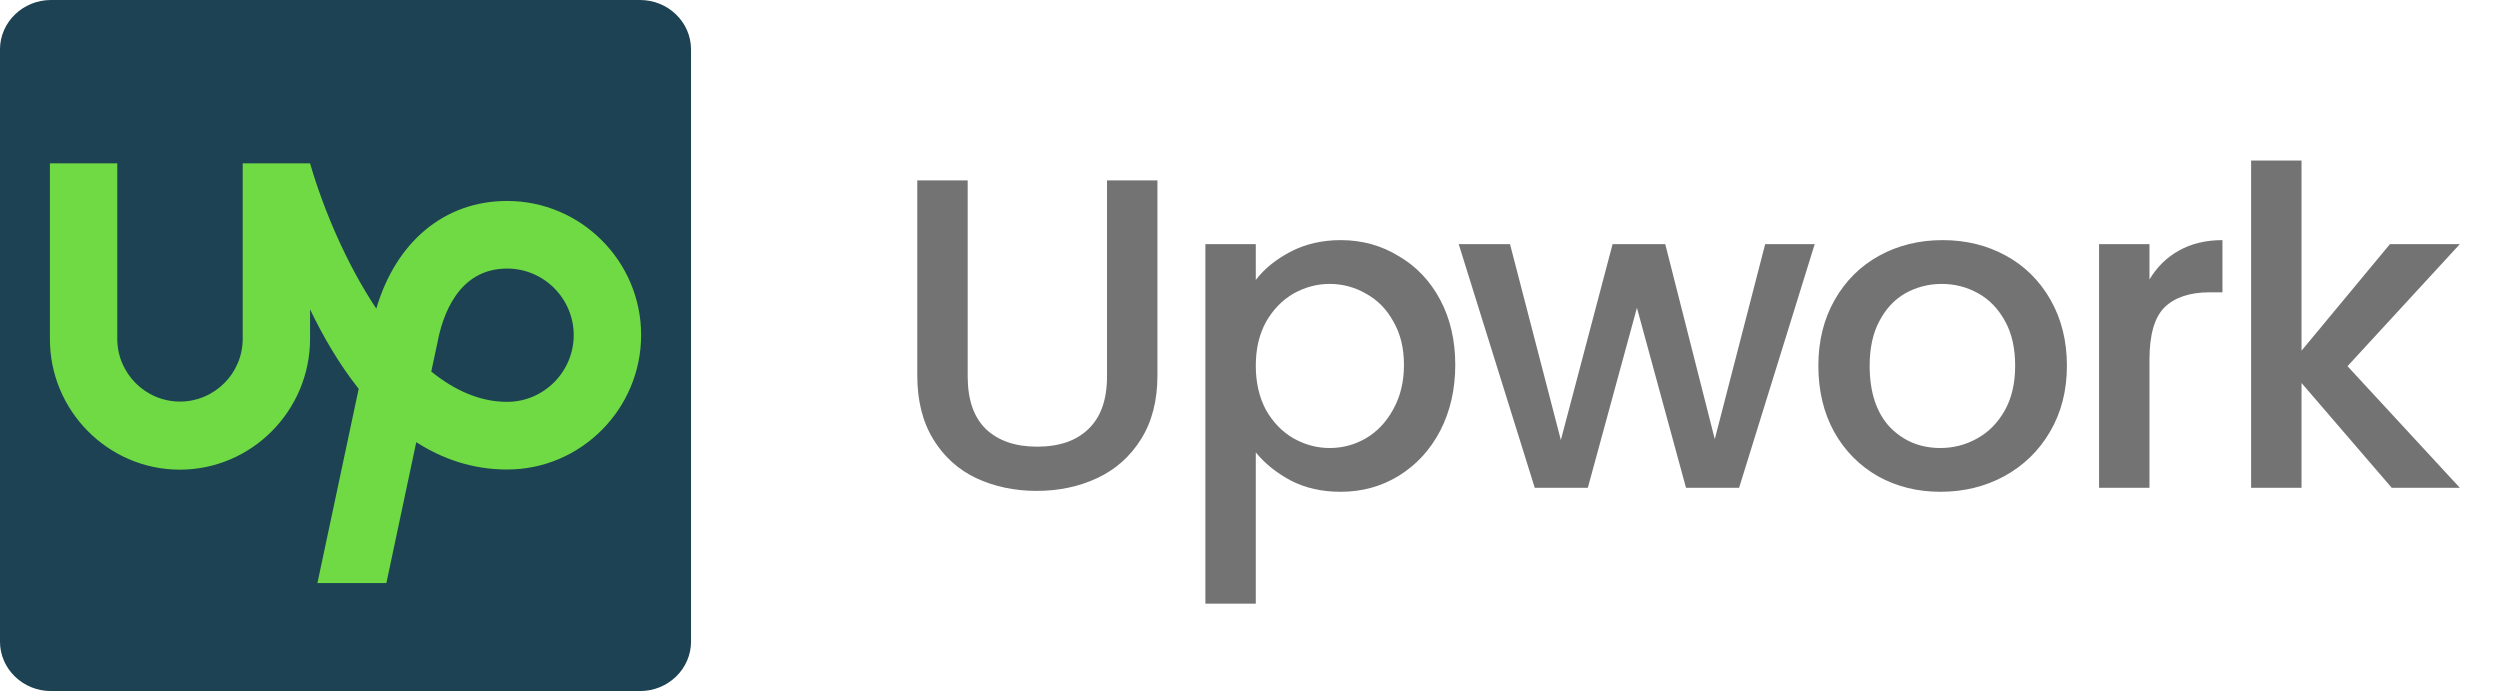 <svg width="123" height="34" viewBox="0 0 123 34" fill="none" xmlns="http://www.w3.org/2000/svg">
<path d="M47.61 8.877V18.517C47.61 19.663 47.908 20.526 48.503 21.106C49.112 21.686 49.953 21.976 51.027 21.976C52.115 21.976 52.956 21.686 53.551 21.106C54.16 20.526 54.465 19.663 54.465 18.517V8.877H56.946V18.473C56.946 19.706 56.677 20.75 56.14 21.606C55.604 22.462 54.886 23.101 53.986 23.521C53.087 23.942 52.093 24.152 51.005 24.152C49.917 24.152 48.923 23.942 48.024 23.521C47.139 23.101 46.435 22.462 45.913 21.606C45.391 20.75 45.13 19.706 45.13 18.473V8.877H47.61ZM61.785 13.773C62.206 13.222 62.779 12.757 63.505 12.38C64.23 12.003 65.049 11.814 65.963 11.814C67.008 11.814 67.958 12.075 68.814 12.598C69.684 13.105 70.366 13.824 70.859 14.752C71.353 15.68 71.599 16.747 71.599 17.951C71.599 19.155 71.353 20.235 70.859 21.193C70.366 22.136 69.684 22.876 68.814 23.413C67.958 23.935 67.008 24.196 65.963 24.196C65.049 24.196 64.237 24.015 63.526 23.652C62.816 23.275 62.235 22.811 61.785 22.259V29.701H59.305V12.01H61.785V13.773ZM69.075 17.951C69.075 17.124 68.901 16.413 68.553 15.818C68.219 15.209 67.769 14.752 67.204 14.447C66.653 14.128 66.058 13.969 65.419 13.969C64.796 13.969 64.201 14.128 63.635 14.447C63.084 14.767 62.634 15.231 62.286 15.84C61.952 16.449 61.785 17.167 61.785 17.994C61.785 18.821 61.952 19.547 62.286 20.17C62.634 20.779 63.084 21.244 63.635 21.563C64.201 21.882 64.796 22.042 65.419 22.042C66.058 22.042 66.653 21.882 67.204 21.563C67.769 21.229 68.219 20.75 68.553 20.127C68.901 19.503 69.075 18.778 69.075 17.951ZM89.284 12.01L85.563 24H82.952L80.537 15.144L78.121 24H75.51L71.768 12.01H74.292L76.794 21.65L79.34 12.01H81.93L84.367 21.606L86.847 12.01H89.284ZM95.469 24.196C94.337 24.196 93.314 23.942 92.4 23.434C91.486 22.912 90.768 22.187 90.246 21.258C89.724 20.315 89.463 19.227 89.463 17.994C89.463 16.776 89.731 15.695 90.268 14.752C90.805 13.809 91.537 13.084 92.466 12.576C93.394 12.068 94.431 11.814 95.577 11.814C96.723 11.814 97.76 12.068 98.689 12.576C99.617 13.084 100.35 13.809 100.887 14.752C101.423 15.695 101.692 16.776 101.692 17.994C101.692 19.213 101.416 20.294 100.865 21.236C100.314 22.179 99.559 22.912 98.602 23.434C97.659 23.942 96.615 24.196 95.469 24.196ZM95.469 22.042C96.107 22.042 96.701 21.889 97.253 21.585C97.819 21.28 98.275 20.823 98.624 20.214C98.972 19.605 99.146 18.865 99.146 17.994C99.146 17.124 98.979 16.391 98.645 15.796C98.312 15.187 97.869 14.73 97.318 14.426C96.767 14.121 96.172 13.969 95.534 13.969C94.895 13.969 94.301 14.121 93.749 14.426C93.213 14.73 92.785 15.187 92.466 15.796C92.146 16.391 91.987 17.124 91.987 17.994C91.987 19.285 92.313 20.286 92.966 20.997C93.633 21.693 94.468 22.042 95.469 22.042ZM105.754 13.751C106.117 13.142 106.596 12.67 107.19 12.337C107.8 11.989 108.518 11.814 109.345 11.814V14.382H108.714C107.742 14.382 107.002 14.629 106.494 15.122C106.001 15.615 105.754 16.471 105.754 17.69V24H103.274V12.01H105.754V13.751ZM115.498 18.016L121.025 24H117.674L113.235 18.843V24H110.755V7.898H113.235V17.254L117.587 12.01H121.025L115.498 18.016Z" fill="#737373"/>
<g clip-path="url(#clip0_475_2763)">
<path d="M31.488 0H2.511C1.124 0 -0.001 1.091 -0.001 2.436V31.563C-0.001 32.909 1.124 34 2.511 34H31.488C32.876 34 33.999 32.908 33.999 31.563V2.436C33.999 1.091 32.876 0 31.488 0V0Z" fill="#1C4253"/>
<path d="M24.949 19.771C23.611 19.771 22.358 19.203 21.219 18.28L21.496 16.977L21.508 16.93C21.756 15.542 22.539 13.213 24.949 13.213C26.757 13.213 28.227 14.686 28.227 16.494C28.221 18.298 26.751 19.771 24.949 19.771ZM24.949 9.887C21.87 9.887 19.483 11.891 18.514 15.185C17.031 12.958 15.911 10.286 15.254 8.035H11.941V16.668C11.941 18.37 10.555 19.757 8.855 19.757C7.155 19.757 5.77 18.37 5.77 16.668V8.035H2.456V16.668C2.444 20.204 5.319 23.107 8.849 23.107C12.38 23.107 15.255 20.204 15.255 16.668V15.22C15.9 16.565 16.689 17.922 17.647 19.13L15.617 28.687H19.01L20.48 21.755C21.77 22.582 23.252 23.1 24.952 23.1C28.586 23.1 31.544 20.119 31.544 16.481C31.541 12.85 28.583 9.887 24.949 9.887Z" fill="#6FDA44"/>
</g>
<defs>
<clipPath id="clip0_475_2763">
<rect width="34" height="34" fill="white"/>
</clipPath>
</defs>
</svg>
